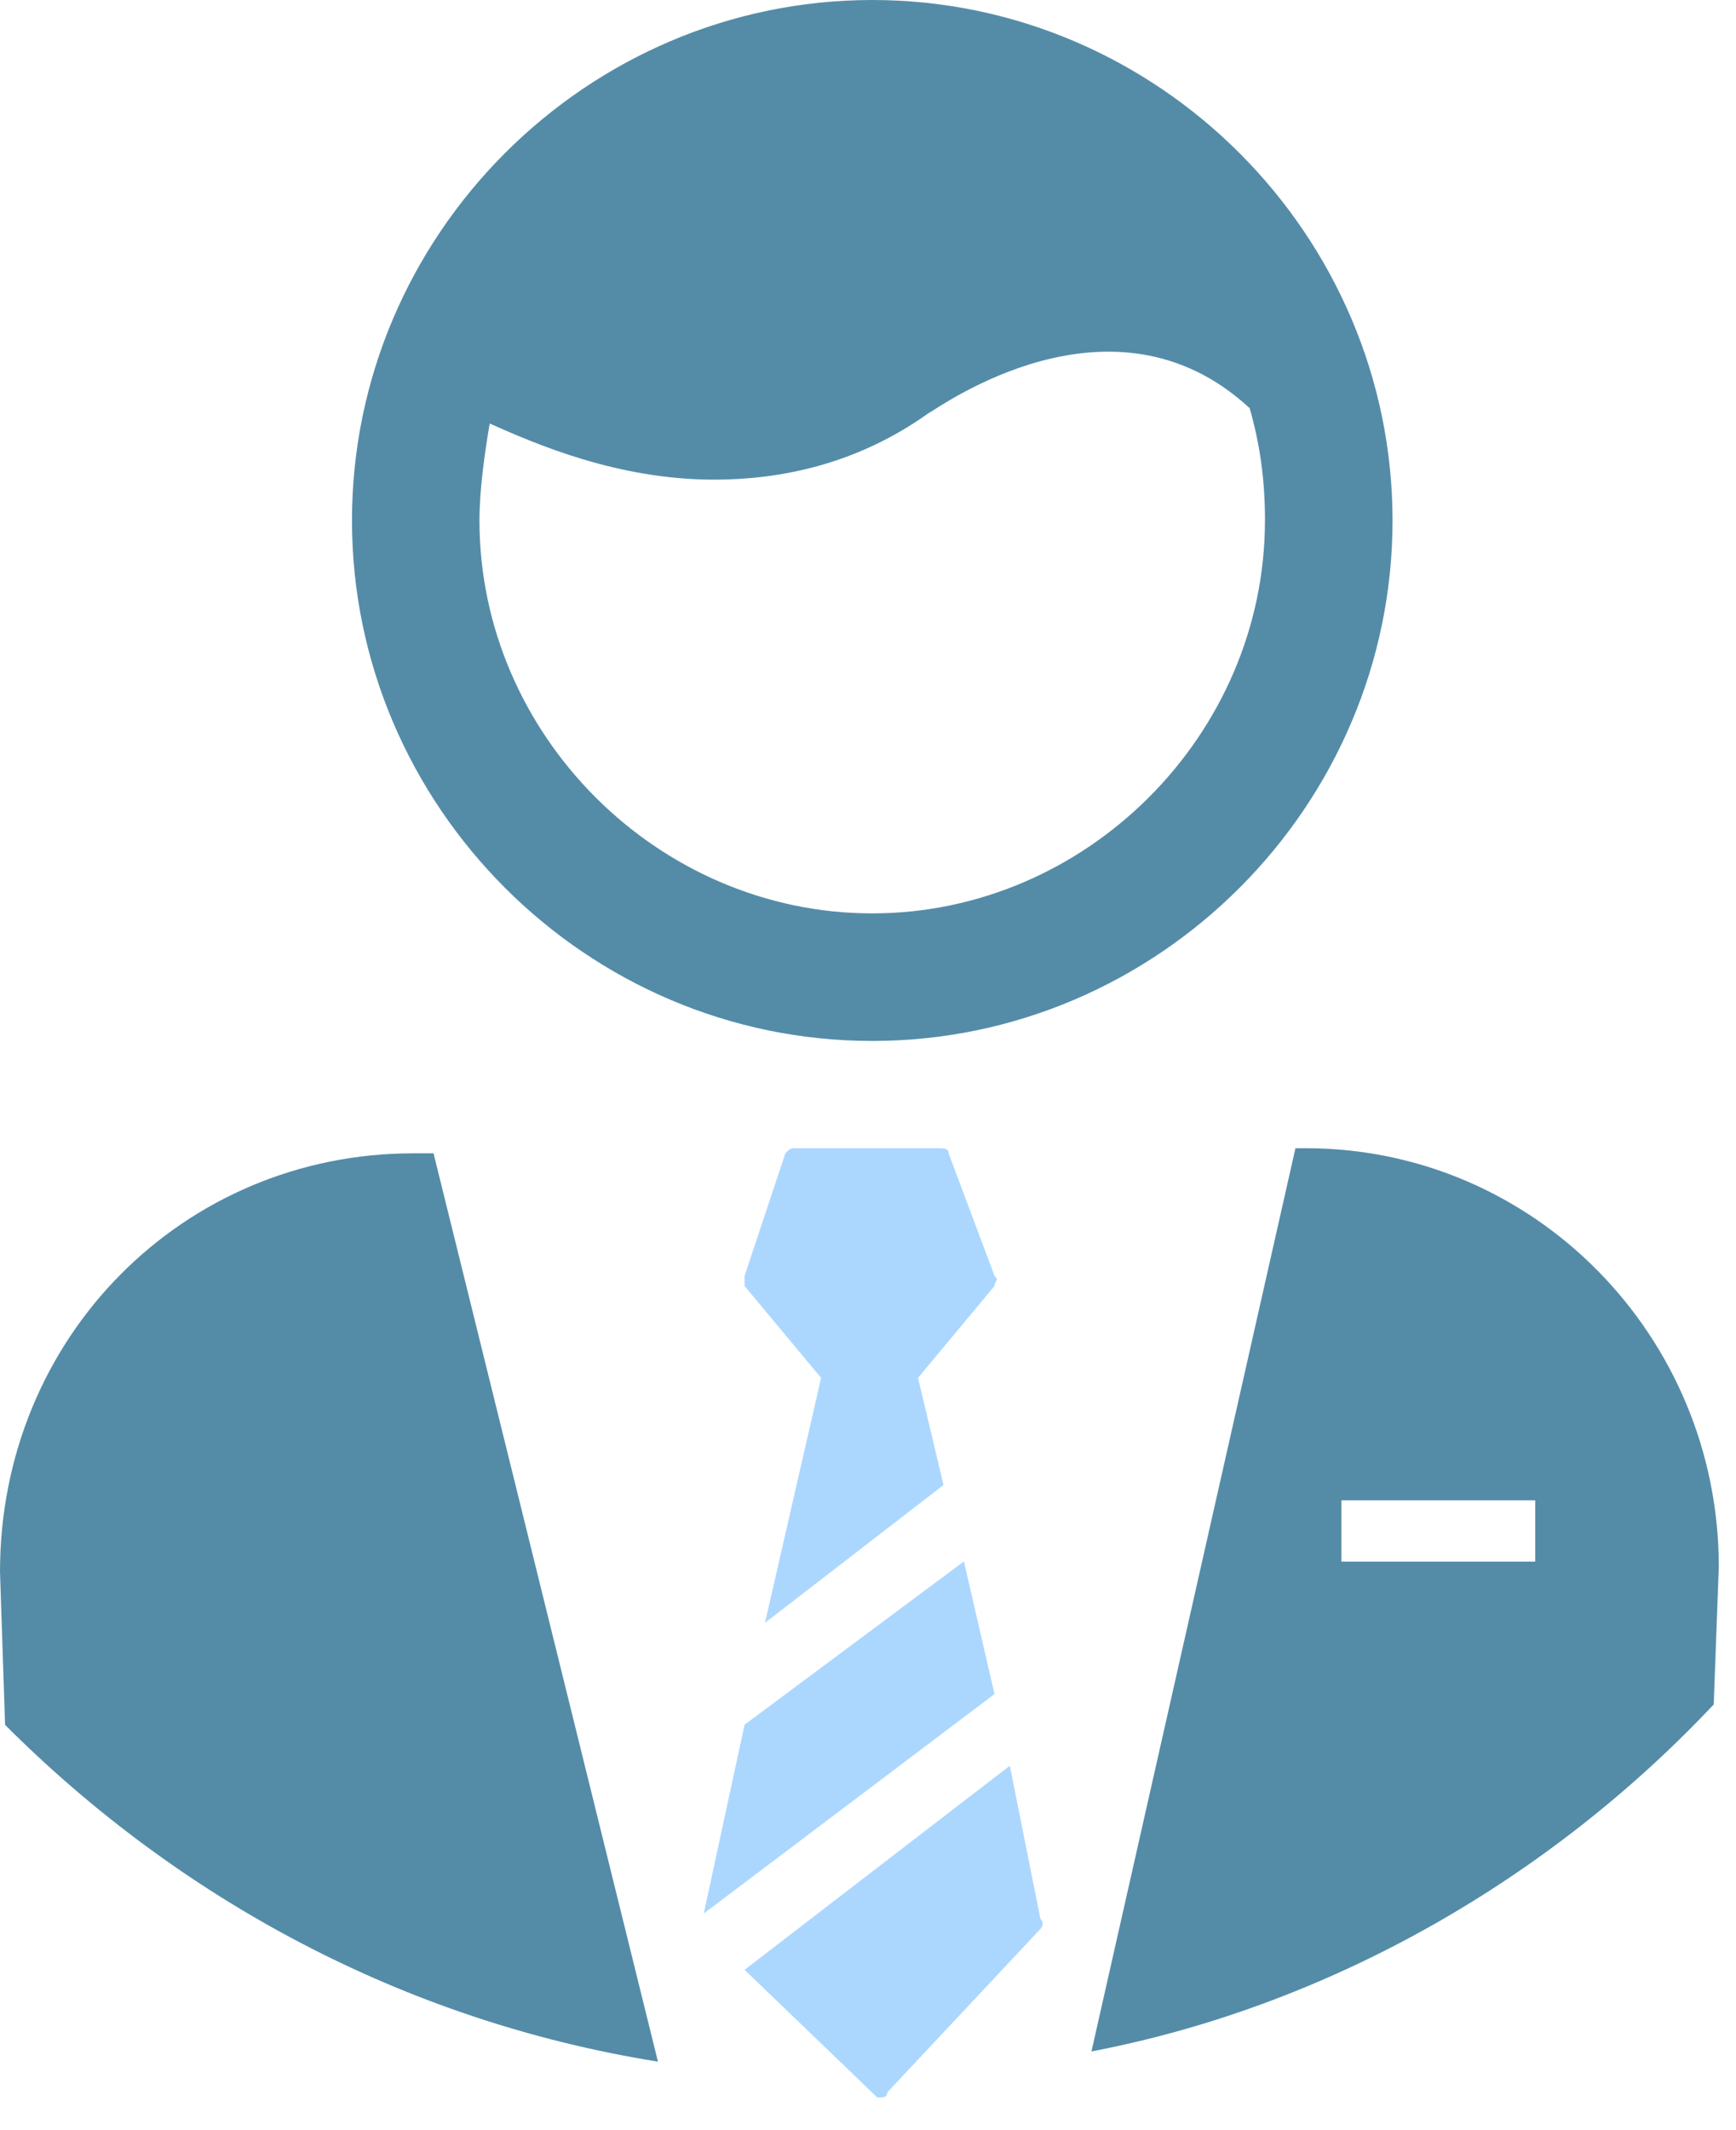 <svg width="53" height="65" viewBox="0 0 53 65" fill="none" xmlns="http://www.w3.org/2000/svg">
<path d="M29.428 47.648L22.732 52.631L21.486 58.393L30.362 51.697L29.428 47.648Z" fill="#ABD7FF"/>
<path d="M30.83 53.883L22.732 60.111L26.781 64.004H26.936C26.936 64.004 27.091 64.004 27.091 63.849L31.763 58.865C31.763 58.865 31.919 58.71 31.763 58.553L30.83 53.883Z" fill="#ABD7FF"/>
<path d="M25.068 42.047L23.355 49.522L28.806 45.317L28.027 42.046L30.362 39.244C30.362 39.088 30.517 39.088 30.362 38.932L28.961 35.194C28.961 35.039 28.806 35.039 28.649 35.039H24.289C24.134 35.039 24.134 35.039 23.977 35.194L22.732 38.933V39.245L25.068 42.047Z" fill="#ABD7FF"/>
<path d="M26.63 0C17.91 0 10.746 7.163 10.746 15.883C10.746 24.603 17.91 31.766 26.63 31.766C35.35 31.766 42.514 24.603 42.514 15.883C42.513 7.163 35.35 0 26.63 0ZM38.619 15.883C38.619 22.423 33.169 27.873 26.629 27.873C20.088 27.873 14.638 22.423 14.638 15.883C14.638 14.948 14.793 13.858 14.95 12.924C16.351 13.546 18.843 14.637 21.802 14.637C23.826 14.637 26.162 14.17 28.342 12.612C28.654 12.457 33.949 8.563 38.153 12.457C38.464 13.547 38.62 14.637 38.62 15.883L38.619 15.883Z" fill="#548CA8"/>
<path d="M52.32 52.013L52.475 47.809C52.475 40.801 46.869 35.039 39.862 35.039H39.55L33.322 62.602C40.641 61.201 47.337 57.308 52.32 52.013ZM46.87 47.653H40.953V45.785H46.87V47.653Z" fill="#548CA8"/>
<path d="M20.087 62.913L13.236 35.195H12.613C5.606 35.195 0 40.801 0 47.965L0.155 52.637C5.45 57.931 12.302 61.668 20.087 62.913H20.087Z" fill="#548CA8"/>
</svg>
